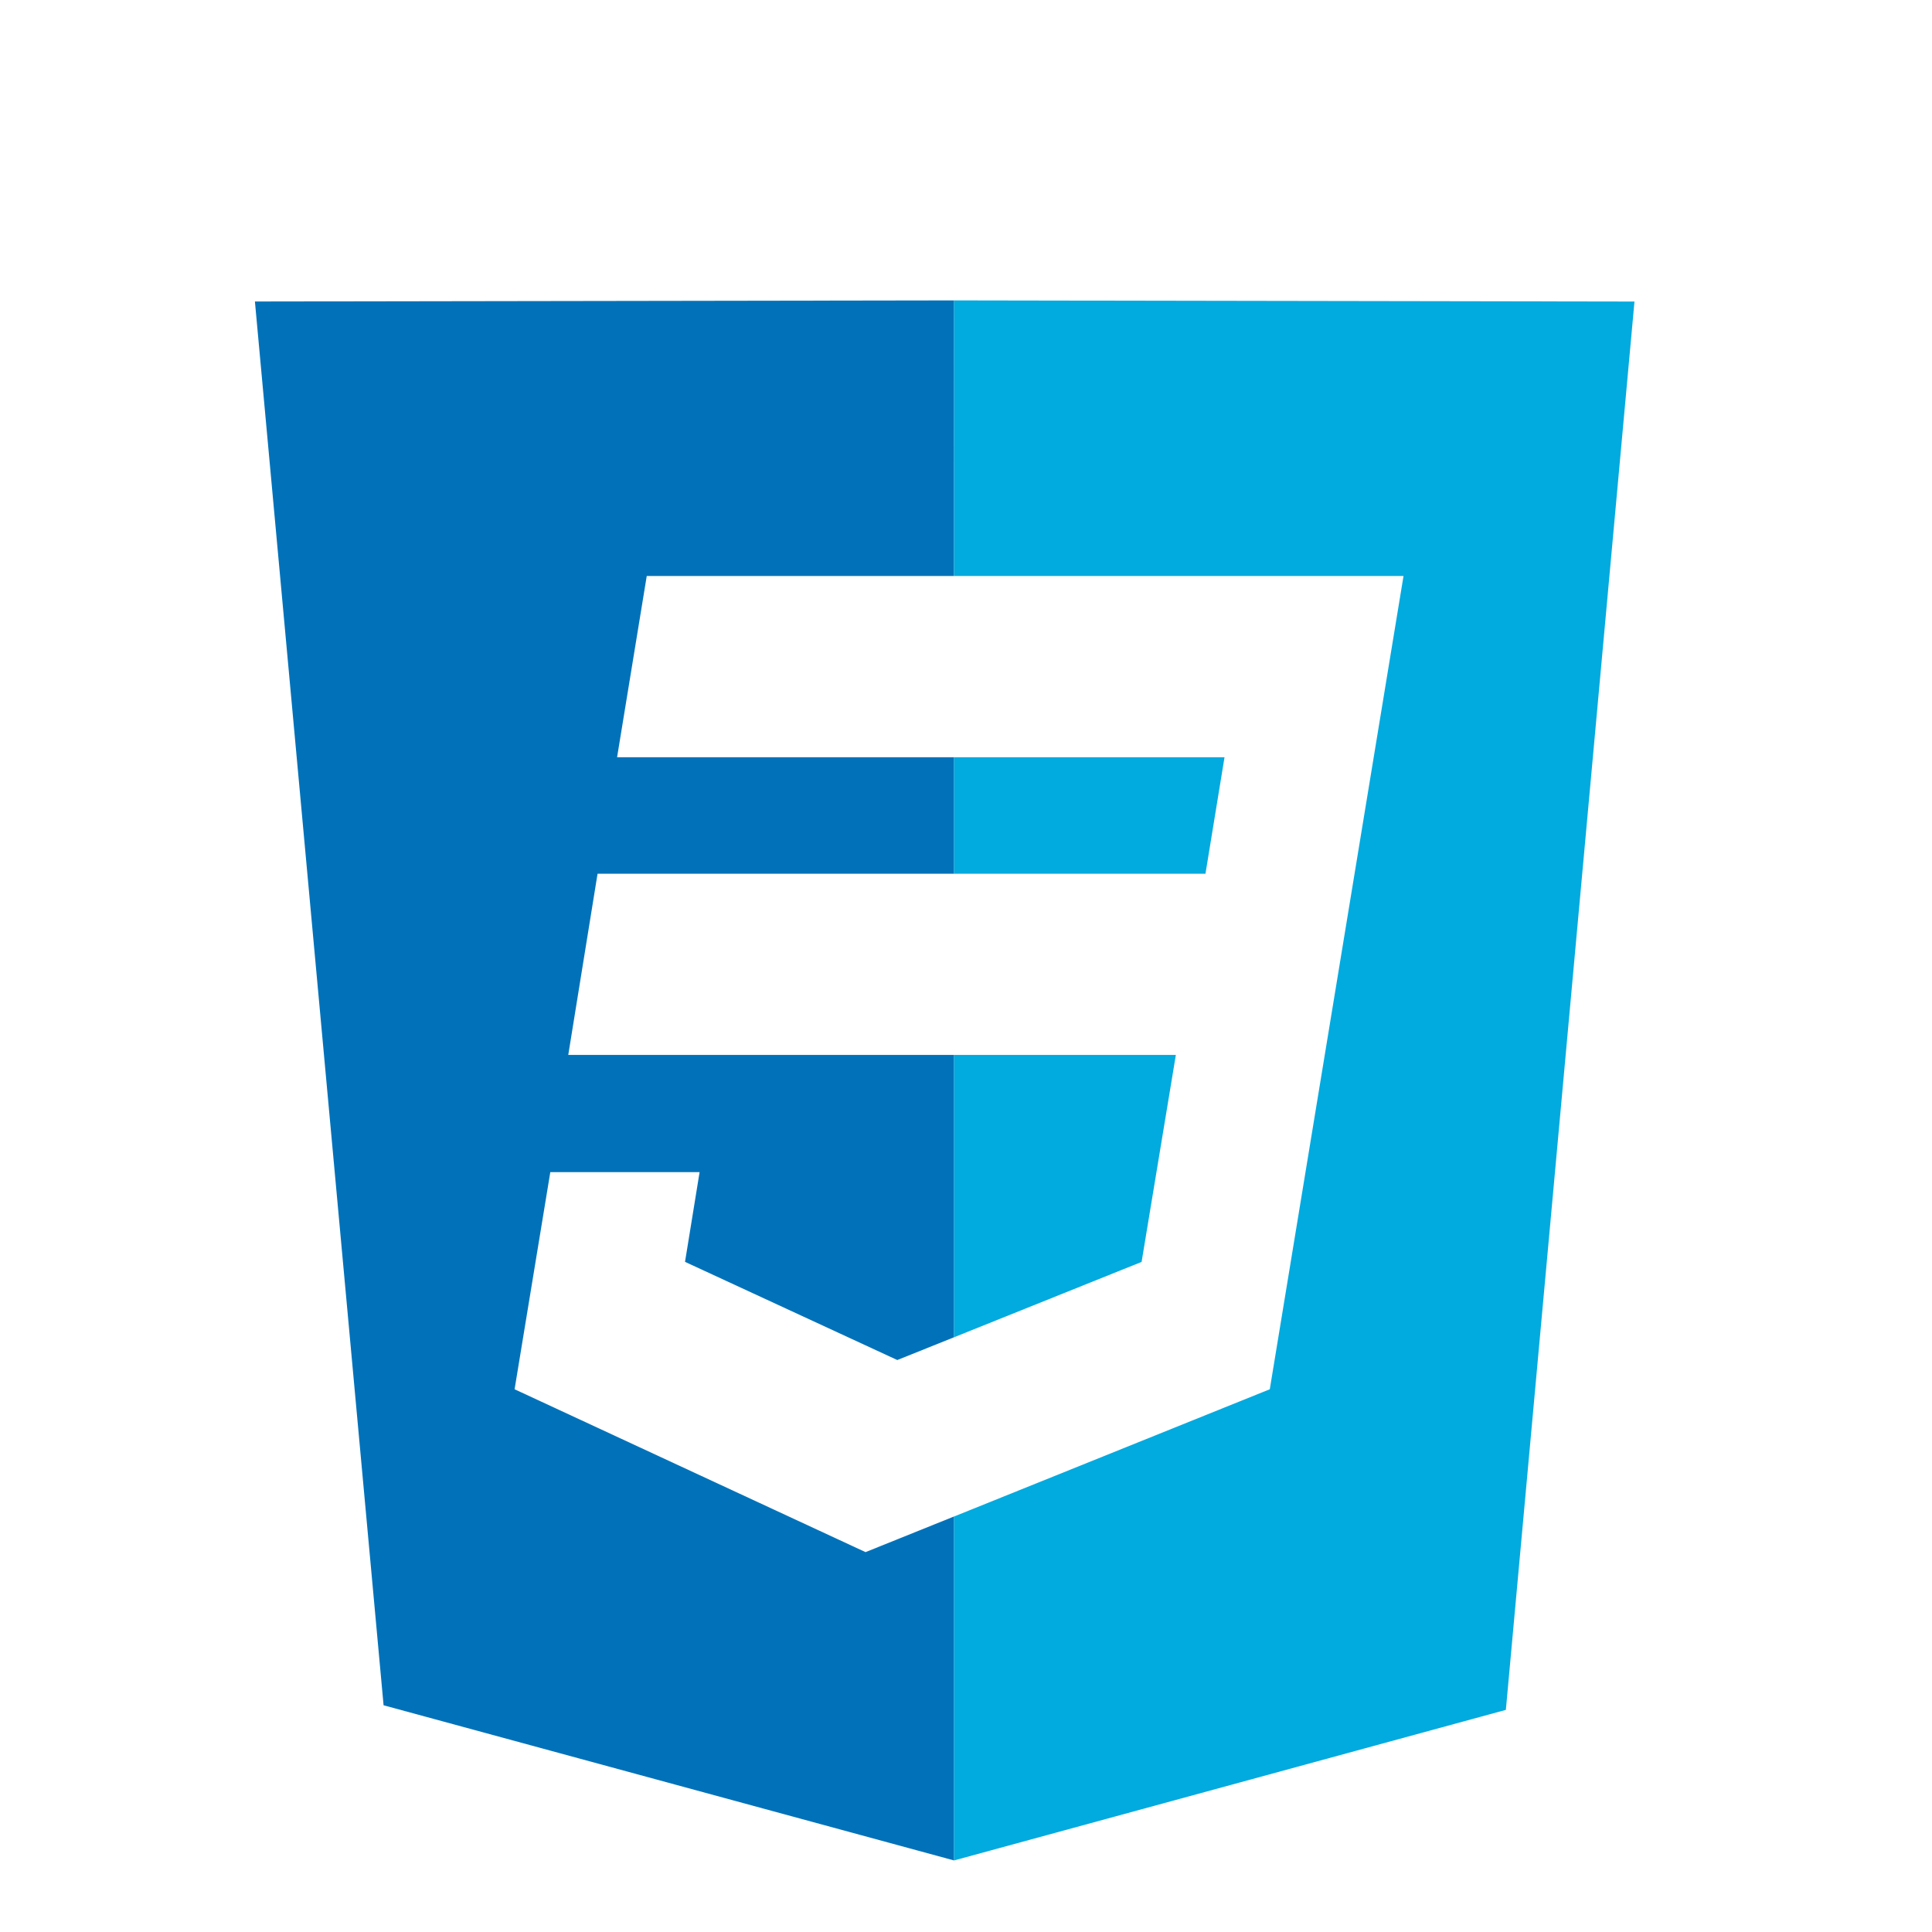 <?xml version="1.0" encoding="UTF-8" standalone="no"?>
<!-- Generator: Adobe Illustrator 22.1.0, SVG Export Plug-In . SVG Version: 6.00 Build 0)  -->

<svg
   xmlns:dc="http://purl.org/dc/elements/1.1/"
   xmlns:cc="http://creativecommons.org/ns#"
   xmlns:rdf="http://www.w3.org/1999/02/22-rdf-syntax-ns#"
   xmlns:svg="http://www.w3.org/2000/svg"
   xmlns="http://www.w3.org/2000/svg"
   xmlns:sodipodi="http://sodipodi.sourceforge.net/DTD/sodipodi-0.dtd"
   xmlns:inkscape="http://www.inkscape.org/namespaces/inkscape"
   version="1.1"
   id="Layer_1"
   x="0px"
   y="0px"
   viewBox="0 0 37 37"
   xml:space="preserve"
   width="74"
   height="74"
   sodipodi:docname="css.svg"
   inkscape:version="0.92.1 r15371"><defs
     id="defs4494" /><sodipodi:namedview
     pagecolor="#ffffff"
     bordercolor="#666666"
     borderopacity="1"
     objecttolerance="10"
     gridtolerance="10"
     guidetolerance="10"
     inkscape:pageopacity="0"
     inkscape:pageshadow="2"
     inkscape:window-width="1366"
     inkscape:window-height="705"
     id="namedview4492"
     showgrid="false"
     inkscape:zoom="5.5833333"
     inkscape:cx="29.456926"
     inkscape:cy="27.634354"
     inkscape:window-x="-8"
     inkscape:window-y="-8"
     inkscape:window-maximized="1"
     inkscape:current-layer="layer2" /><g
     inkscape:groupmode="layer"
     id="layer1"
     inkscape:label="Layer 1" /><g
     inkscape:groupmode="layer"
     id="layer2"
     inkscape:label="Layer 2"><path
       style="fill:#01aadf;fill-opacity:1;stroke:none;stroke-width:0.508px;stroke-linecap:butt;stroke-linejoin:miter;stroke-opacity:1"
       d="m 18.269,5.753 v 5.278 h 8.61 l -2.561,15.575 -6.049,2.438 v 6.586 l 10.57,-2.884 2.463,-26.971 z m 0,8.749 V 16.733 h 4.817 l 0.365,-2.231 z m 0,5.701 v 5.408 l 3.594,-1.444 0.656,-3.964 z"
       id="path5115"
       inkscape:connector-curvature="0" /><path
       style="fill:#0172b9;fill-opacity:1;stroke:none;stroke-width:0.507px;stroke-linecap:butt;stroke-linejoin:miter;stroke-opacity:1"
       d="m 18.269,5.753 -13.387,0.021 2.464,26.884 10.923,2.971 v -6.586 l -1.693,0.682 -6.721,-3.119 0.684,-4.158 h 2.859 l -0.279,1.718 4.065,1.88 1.085,-0.435 V 20.203 H 10.883 L 11.444,16.733 h 6.825 v -2.231 h -6.451 l 0.568,-3.471 h 5.882 z"
       id="path5115-9"
       inkscape:connector-curvature="0" /></g><g
     inkscape:groupmode="layer"
     id="layer3"
     inkscape:label="Layer 3" /></svg>